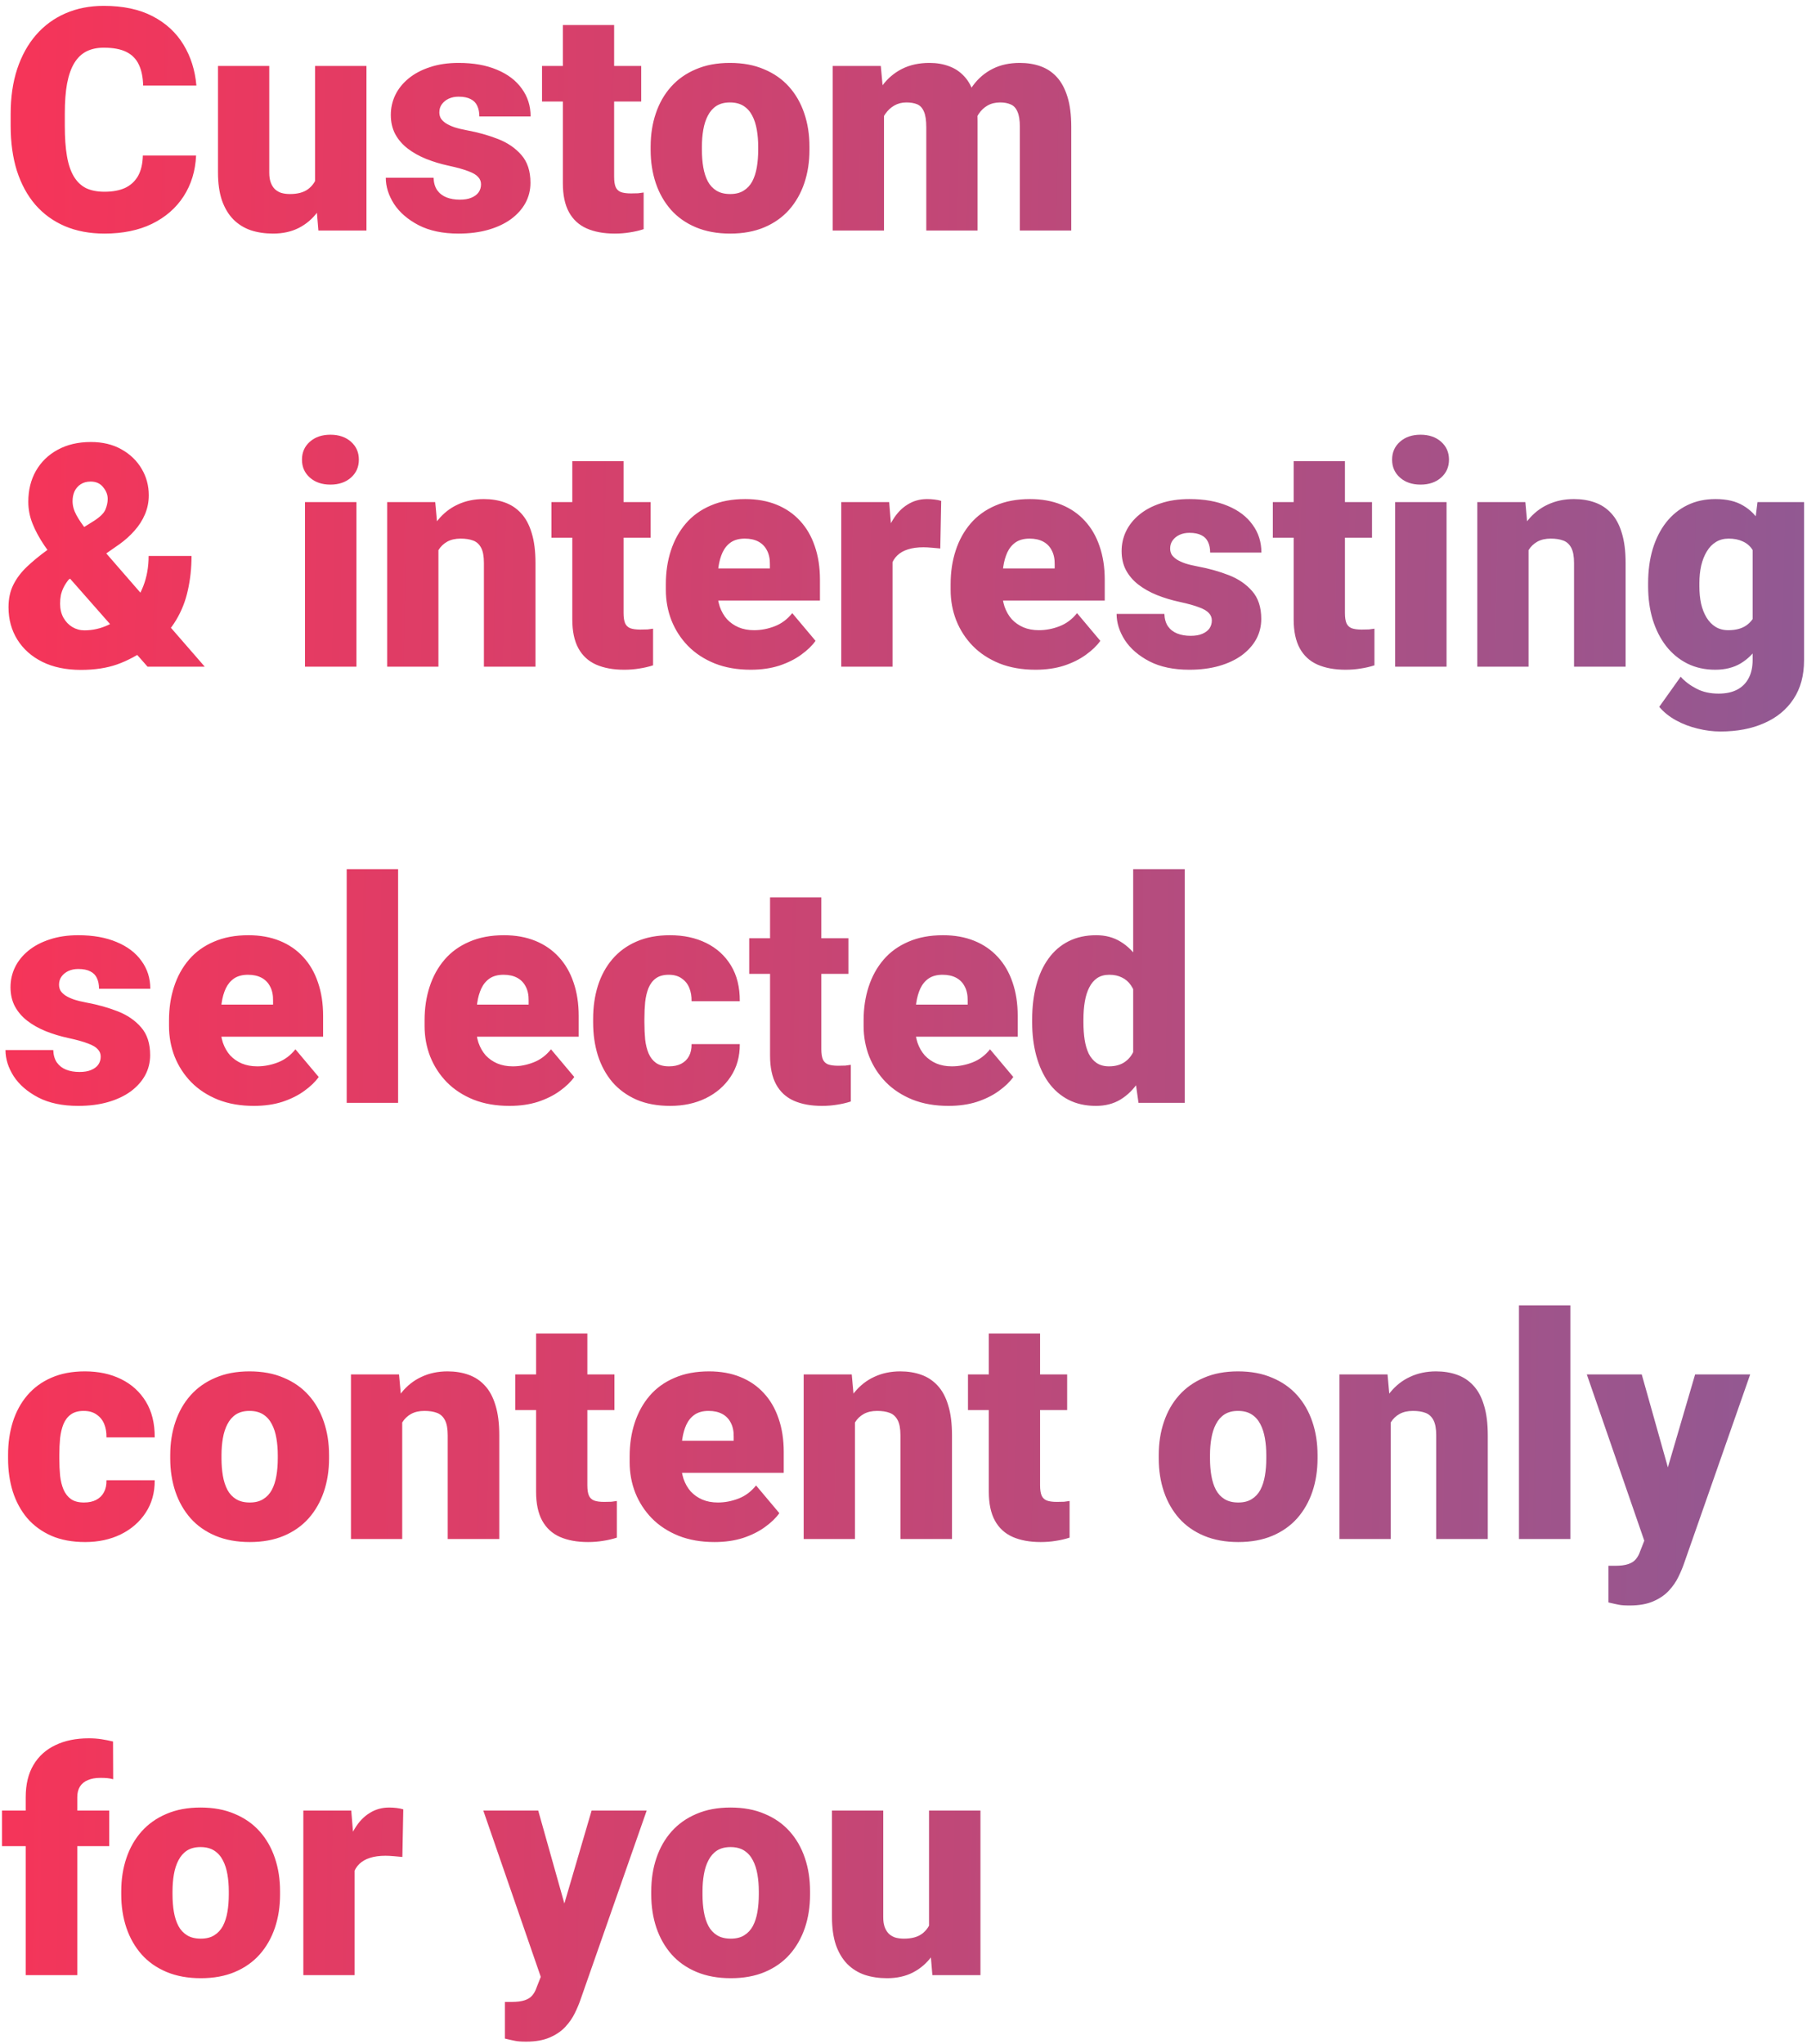 <svg width="290" height="328" viewBox="0 0 290 328" fill="none" xmlns="http://www.w3.org/2000/svg">
<path d="M22.925 24.964H31.47C31.356 27.438 30.689 29.619 29.468 31.507C28.247 33.395 26.554 34.868 24.39 35.926C22.241 36.967 19.702 37.488 16.773 37.488C14.396 37.488 12.272 37.09 10.4 36.292C8.545 35.495 6.966 34.347 5.664 32.85C4.378 31.352 3.394 29.537 2.71 27.405C2.043 25.273 1.709 22.872 1.709 20.203V18.274C1.709 15.605 2.059 13.204 2.759 11.072C3.475 8.924 4.484 7.101 5.786 5.604C7.104 4.09 8.683 2.934 10.523 2.137C12.362 1.339 14.404 0.94 16.65 0.94C19.743 0.94 22.355 1.494 24.487 2.601C26.619 3.707 28.271 5.229 29.443 7.166C30.615 9.087 31.307 11.276 31.519 13.733H22.974C22.941 12.399 22.713 11.284 22.29 10.389C21.867 9.477 21.2 8.794 20.288 8.338C19.377 7.882 18.164 7.654 16.65 7.654C15.592 7.654 14.673 7.85 13.892 8.24C13.11 8.631 12.459 9.249 11.938 10.096C11.418 10.942 11.027 12.041 10.767 13.392C10.523 14.726 10.4 16.338 10.4 18.226V20.203C10.4 22.091 10.514 23.703 10.742 25.037C10.97 26.372 11.336 27.462 11.841 28.309C12.345 29.155 12.996 29.782 13.794 30.189C14.608 30.579 15.601 30.774 16.773 30.774C18.075 30.774 19.173 30.571 20.068 30.164C20.963 29.741 21.655 29.106 22.144 28.26C22.632 27.397 22.892 26.299 22.925 24.964ZM50.562 30.579V10.584H58.813V37H51.099L50.562 30.579ZM51.343 25.208L53.491 25.159C53.491 26.933 53.28 28.577 52.856 30.091C52.433 31.588 51.807 32.89 50.977 33.997C50.163 35.104 49.154 35.967 47.949 36.585C46.761 37.187 45.386 37.488 43.823 37.488C42.521 37.488 41.325 37.309 40.234 36.951C39.16 36.577 38.232 35.999 37.451 35.218C36.67 34.42 36.06 33.403 35.62 32.166C35.197 30.913 34.985 29.415 34.985 27.674V10.584H43.213V27.723C43.213 28.309 43.286 28.813 43.433 29.236C43.579 29.66 43.791 30.018 44.067 30.311C44.344 30.587 44.686 30.799 45.093 30.945C45.516 31.076 45.996 31.141 46.533 31.141C47.77 31.141 48.739 30.88 49.438 30.359C50.138 29.838 50.627 29.131 50.903 28.235C51.196 27.34 51.343 26.331 51.343 25.208ZM77.197 29.578C77.197 29.122 77.043 28.732 76.733 28.406C76.44 28.064 75.92 27.755 75.171 27.479C74.422 27.186 73.372 26.893 72.022 26.6C70.736 26.323 69.523 25.957 68.384 25.501C67.261 25.045 66.276 24.492 65.43 23.841C64.583 23.19 63.916 22.417 63.428 21.521C62.956 20.626 62.72 19.601 62.72 18.445C62.72 17.322 62.956 16.264 63.428 15.271C63.916 14.262 64.624 13.375 65.552 12.61C66.496 11.829 67.643 11.219 68.994 10.779C70.345 10.324 71.883 10.096 73.608 10.096C75.985 10.096 78.035 10.462 79.761 11.194C81.486 11.911 82.812 12.92 83.74 14.222C84.684 15.508 85.156 16.997 85.156 18.689H76.929C76.929 18.022 76.815 17.453 76.587 16.98C76.375 16.509 76.025 16.15 75.537 15.906C75.049 15.646 74.398 15.516 73.584 15.516C73.014 15.516 72.493 15.621 72.022 15.833C71.566 16.045 71.2 16.338 70.923 16.712C70.646 17.086 70.508 17.526 70.508 18.03C70.508 18.388 70.589 18.714 70.752 19.007C70.931 19.284 71.2 19.544 71.558 19.788C71.916 20.016 72.371 20.227 72.925 20.423C73.478 20.602 74.145 20.765 74.927 20.911C76.701 21.237 78.361 21.701 79.907 22.303C81.454 22.905 82.707 23.759 83.667 24.866C84.644 25.973 85.132 27.462 85.132 29.334C85.132 30.506 84.863 31.588 84.326 32.581C83.789 33.558 83.016 34.42 82.007 35.169C80.998 35.901 79.785 36.471 78.369 36.878C76.953 37.285 75.358 37.488 73.584 37.488C71.061 37.488 68.929 37.041 67.188 36.145C65.446 35.234 64.128 34.095 63.232 32.727C62.353 31.344 61.914 29.944 61.914 28.528H69.58C69.613 29.342 69.808 30.009 70.166 30.53C70.54 31.051 71.037 31.434 71.655 31.678C72.274 31.922 72.99 32.044 73.804 32.044C74.552 32.044 75.171 31.938 75.659 31.727C76.164 31.515 76.546 31.23 76.807 30.872C77.067 30.498 77.197 30.066 77.197 29.578ZM102.905 10.584V16.297H86.987V10.584H102.905ZM90.332 4.017H98.56V28.382C98.56 29.082 98.641 29.627 98.804 30.018C98.966 30.392 99.243 30.66 99.634 30.823C100.041 30.97 100.578 31.043 101.245 31.043C101.717 31.043 102.108 31.035 102.417 31.019C102.726 30.986 103.019 30.945 103.296 30.896V36.78C102.596 37.008 101.864 37.179 101.099 37.293C100.334 37.423 99.52 37.488 98.657 37.488C96.899 37.488 95.394 37.212 94.141 36.658C92.904 36.105 91.96 35.234 91.309 34.046C90.658 32.858 90.332 31.311 90.332 29.407V4.017ZM104.419 24.061V23.548C104.419 21.611 104.696 19.829 105.249 18.201C105.802 16.557 106.616 15.133 107.69 13.929C108.765 12.724 110.091 11.788 111.67 11.121C113.249 10.438 115.072 10.096 117.139 10.096C119.222 10.096 121.053 10.438 122.632 11.121C124.227 11.788 125.562 12.724 126.636 13.929C127.71 15.133 128.524 16.557 129.077 18.201C129.631 19.829 129.907 21.611 129.907 23.548V24.061C129.907 25.981 129.631 27.763 129.077 29.407C128.524 31.035 127.71 32.459 126.636 33.68C125.562 34.884 124.235 35.82 122.656 36.487C121.077 37.155 119.255 37.488 117.188 37.488C115.12 37.488 113.289 37.155 111.694 36.487C110.099 35.82 108.765 34.884 107.69 33.68C106.616 32.459 105.802 31.035 105.249 29.407C104.696 27.763 104.419 25.981 104.419 24.061ZM112.646 23.548V24.061C112.646 25.053 112.72 25.981 112.866 26.844C113.013 27.706 113.257 28.463 113.599 29.114C113.94 29.749 114.404 30.245 114.99 30.604C115.576 30.962 116.309 31.141 117.188 31.141C118.05 31.141 118.766 30.962 119.336 30.604C119.922 30.245 120.386 29.749 120.728 29.114C121.069 28.463 121.313 27.706 121.46 26.844C121.606 25.981 121.68 25.053 121.68 24.061V23.548C121.68 22.588 121.606 21.684 121.46 20.838C121.313 19.975 121.069 19.218 120.728 18.567C120.386 17.9 119.922 17.379 119.336 17.005C118.75 16.631 118.018 16.443 117.139 16.443C116.276 16.443 115.552 16.631 114.966 17.005C114.396 17.379 113.94 17.9 113.599 18.567C113.257 19.218 113.013 19.975 112.866 20.838C112.72 21.684 112.646 22.588 112.646 23.548ZM141.87 16.175V37H133.643V10.584H141.357L141.87 16.175ZM140.869 22.889L138.989 22.938C138.989 21.082 139.209 19.373 139.648 17.811C140.088 16.248 140.739 14.889 141.602 13.733C142.464 12.578 143.522 11.683 144.775 11.048C146.045 10.413 147.51 10.096 149.17 10.096C150.326 10.096 151.375 10.275 152.319 10.633C153.263 10.975 154.077 11.52 154.761 12.269C155.444 13.001 155.965 13.961 156.323 15.149C156.698 16.321 156.885 17.729 156.885 19.373V37H148.657V20.423C148.657 19.3 148.527 18.453 148.267 17.884C148.022 17.314 147.664 16.932 147.192 16.736C146.72 16.541 146.143 16.443 145.459 16.443C144.743 16.443 144.1 16.606 143.53 16.932C142.961 17.257 142.472 17.713 142.065 18.299C141.675 18.869 141.374 19.544 141.162 20.325C140.967 21.106 140.869 21.961 140.869 22.889ZM155.957 22.889L153.662 22.938C153.662 21.082 153.866 19.373 154.272 17.811C154.696 16.248 155.322 14.889 156.152 13.733C156.999 12.578 158.049 11.683 159.302 11.048C160.555 10.413 162.012 10.096 163.672 10.096C164.876 10.096 165.983 10.275 166.992 10.633C168.001 10.991 168.872 11.569 169.604 12.366C170.337 13.164 170.907 14.222 171.313 15.54C171.72 16.842 171.924 18.453 171.924 20.374V37H163.672V20.374C163.672 19.284 163.542 18.462 163.281 17.908C163.037 17.338 162.679 16.956 162.207 16.761C161.735 16.549 161.174 16.443 160.522 16.443C159.741 16.443 159.066 16.606 158.496 16.932C157.926 17.257 157.446 17.713 157.056 18.299C156.681 18.869 156.405 19.544 156.226 20.325C156.047 21.106 155.957 21.961 155.957 22.889ZM7.52 88.323L15.063 83.611C16.073 82.96 16.691 82.35 16.919 81.78C17.163 81.194 17.285 80.625 17.285 80.071C17.285 79.404 17.041 78.777 16.553 78.191C16.081 77.589 15.413 77.288 14.551 77.288C13.916 77.288 13.379 77.435 12.94 77.728C12.516 78.004 12.191 78.379 11.963 78.851C11.751 79.323 11.646 79.852 11.646 80.438C11.646 81.17 11.849 81.91 12.256 82.659C12.663 83.408 13.2 84.197 13.867 85.027C14.551 85.857 15.308 86.769 16.138 87.762L32.861 107H23.682L10.059 91.522C8.936 90.089 7.959 88.771 7.129 87.566C6.315 86.362 5.68 85.19 5.225 84.051C4.769 82.912 4.541 81.74 4.541 80.535C4.541 78.663 4.948 77.011 5.762 75.579C6.592 74.13 7.756 72.999 9.253 72.186C10.767 71.356 12.541 70.94 14.575 70.94C16.463 70.94 18.099 71.331 19.482 72.112C20.882 72.894 21.965 73.935 22.73 75.237C23.494 76.523 23.877 77.939 23.877 79.485C23.877 80.56 23.674 81.577 23.267 82.537C22.86 83.497 22.298 84.376 21.582 85.174C20.882 85.971 20.076 86.696 19.165 87.347L11.011 93.035C10.685 93.442 10.417 93.857 10.205 94.28C10.01 94.687 9.863 95.102 9.766 95.525C9.684 95.949 9.644 96.404 9.644 96.893C9.644 97.739 9.823 98.488 10.181 99.139C10.539 99.773 11.011 100.27 11.597 100.628C12.199 100.986 12.85 101.165 13.55 101.165C14.868 101.165 16.138 100.88 17.358 100.311C18.595 99.725 19.702 98.903 20.679 97.845C21.655 96.787 22.428 95.525 22.998 94.061C23.568 92.596 23.852 90.984 23.852 89.227H30.737C30.737 91.147 30.542 92.978 30.151 94.72C29.777 96.445 29.15 98.04 28.271 99.505C27.409 100.97 26.245 102.256 24.78 103.362C24.699 103.411 24.544 103.509 24.316 103.655C24.105 103.785 23.95 103.875 23.852 103.924C22.144 105.145 20.459 106.048 18.799 106.634C17.139 107.22 15.202 107.513 12.988 107.513C10.596 107.513 8.529 107.081 6.787 106.219C5.062 105.356 3.727 104.168 2.783 102.654C1.839 101.141 1.367 99.407 1.367 97.454C1.367 96.071 1.628 94.866 2.148 93.841C2.669 92.799 3.394 91.839 4.321 90.96C5.249 90.081 6.315 89.202 7.52 88.323ZM57.202 80.584V107H48.95V80.584H57.202ZM48.462 73.772C48.462 72.601 48.885 71.64 49.731 70.892C50.578 70.143 51.676 69.769 53.027 69.769C54.378 69.769 55.477 70.143 56.323 70.892C57.17 71.64 57.593 72.601 57.593 73.772C57.593 74.944 57.17 75.905 56.323 76.653C55.477 77.402 54.378 77.776 53.027 77.776C51.676 77.776 50.578 77.402 49.731 76.653C48.885 75.905 48.462 74.944 48.462 73.772ZM70.361 86.224V107H62.134V80.584H69.849L70.361 86.224ZM69.385 92.889L67.456 92.938C67.456 90.919 67.7 89.121 68.189 87.542C68.677 85.947 69.368 84.596 70.264 83.489C71.159 82.382 72.225 81.544 73.462 80.975C74.715 80.389 76.107 80.096 77.637 80.096C78.857 80.096 79.972 80.275 80.981 80.633C82.007 80.991 82.886 81.569 83.618 82.366C84.367 83.164 84.936 84.222 85.327 85.54C85.734 86.842 85.938 88.454 85.938 90.374V107H77.661V90.35C77.661 89.292 77.515 88.486 77.222 87.933C76.929 87.363 76.505 86.972 75.952 86.761C75.399 86.549 74.723 86.443 73.926 86.443C73.079 86.443 72.363 86.606 71.777 86.932C71.191 87.257 70.719 87.713 70.361 88.299C70.019 88.868 69.767 89.544 69.605 90.325C69.458 91.106 69.385 91.961 69.385 92.889ZM104.419 80.584V86.297H88.501V80.584H104.419ZM91.846 74.017H100.073V98.382C100.073 99.082 100.155 99.627 100.317 100.018C100.48 100.392 100.757 100.66 101.147 100.823C101.554 100.97 102.091 101.043 102.759 101.043C103.231 101.043 103.621 101.035 103.931 101.019C104.24 100.986 104.533 100.945 104.81 100.896V106.78C104.11 107.008 103.377 107.179 102.612 107.293C101.847 107.423 101.034 107.488 100.171 107.488C98.413 107.488 96.908 107.212 95.654 106.658C94.417 106.105 93.473 105.234 92.822 104.046C92.171 102.858 91.846 101.312 91.846 99.407V74.017ZM120.483 107.488C118.335 107.488 116.414 107.155 114.722 106.487C113.029 105.804 111.597 104.868 110.425 103.68C109.269 102.492 108.382 101.124 107.764 99.578C107.161 98.032 106.86 96.396 106.86 94.671V93.743C106.86 91.806 107.129 90.016 107.666 88.372C108.203 86.712 109.001 85.263 110.059 84.026C111.117 82.789 112.443 81.829 114.038 81.145C115.633 80.446 117.489 80.096 119.604 80.096C121.476 80.096 123.153 80.397 124.634 80.999C126.115 81.601 127.368 82.464 128.394 83.587C129.435 84.71 130.225 86.069 130.762 87.664C131.315 89.259 131.592 91.049 131.592 93.035V96.38H110.01V91.228H123.56V90.594C123.576 89.715 123.421 88.966 123.096 88.348C122.786 87.729 122.331 87.257 121.729 86.932C121.126 86.606 120.394 86.443 119.531 86.443C118.636 86.443 117.896 86.639 117.31 87.029C116.74 87.42 116.292 87.957 115.967 88.641C115.658 89.308 115.438 90.081 115.308 90.96C115.177 91.839 115.112 92.767 115.112 93.743V94.671C115.112 95.647 115.243 96.534 115.503 97.332C115.78 98.13 116.17 98.813 116.675 99.383C117.196 99.936 117.814 100.368 118.53 100.677C119.263 100.986 120.093 101.141 121.021 101.141C122.144 101.141 123.25 100.929 124.341 100.506C125.431 100.083 126.367 99.383 127.148 98.406L130.884 102.85C130.347 103.615 129.582 104.355 128.589 105.071C127.612 105.787 126.44 106.373 125.073 106.829C123.706 107.269 122.176 107.488 120.483 107.488ZM143.237 87.127V107H135.01V80.584H142.7L143.237 87.127ZM151.05 80.389L150.903 88.03C150.578 87.998 150.138 87.957 149.585 87.908C149.032 87.859 148.568 87.835 148.193 87.835C147.233 87.835 146.403 87.949 145.703 88.177C145.02 88.388 144.45 88.714 143.994 89.153C143.555 89.576 143.229 90.114 143.018 90.765C142.822 91.416 142.733 92.172 142.749 93.035L141.26 92.059C141.26 90.284 141.431 88.673 141.772 87.225C142.131 85.76 142.635 84.498 143.286 83.44C143.937 82.366 144.727 81.544 145.654 80.975C146.582 80.389 147.624 80.096 148.779 80.096C149.186 80.096 149.585 80.12 149.976 80.169C150.382 80.218 150.741 80.291 151.05 80.389ZM166.187 107.488C164.038 107.488 162.118 107.155 160.425 106.487C158.732 105.804 157.3 104.868 156.128 103.68C154.972 102.492 154.085 101.124 153.467 99.578C152.865 98.032 152.563 96.396 152.563 94.671V93.743C152.563 91.806 152.832 90.016 153.369 88.372C153.906 86.712 154.704 85.263 155.762 84.026C156.82 82.789 158.146 81.829 159.741 81.145C161.336 80.446 163.192 80.096 165.308 80.096C167.179 80.096 168.856 80.397 170.337 80.999C171.818 81.601 173.071 82.464 174.097 83.587C175.138 84.71 175.928 86.069 176.465 87.664C177.018 89.259 177.295 91.049 177.295 93.035V96.38H155.713V91.228H169.263V90.594C169.279 89.715 169.124 88.966 168.799 88.348C168.49 87.729 168.034 87.257 167.432 86.932C166.829 86.606 166.097 86.443 165.234 86.443C164.339 86.443 163.599 86.639 163.013 87.029C162.443 87.42 161.995 87.957 161.67 88.641C161.361 89.308 161.141 90.081 161.011 90.96C160.881 91.839 160.815 92.767 160.815 93.743V94.671C160.815 95.647 160.946 96.534 161.206 97.332C161.483 98.13 161.873 98.813 162.378 99.383C162.899 99.936 163.517 100.368 164.233 100.677C164.966 100.986 165.796 101.141 166.724 101.141C167.847 101.141 168.953 100.929 170.044 100.506C171.134 100.083 172.07 99.383 172.852 98.406L176.587 102.85C176.05 103.615 175.285 104.355 174.292 105.071C173.315 105.787 172.144 106.373 170.776 106.829C169.409 107.269 167.879 107.488 166.187 107.488ZM194.482 99.578C194.482 99.122 194.328 98.732 194.019 98.406C193.726 98.064 193.205 97.755 192.456 97.478C191.707 97.186 190.658 96.893 189.307 96.6C188.021 96.323 186.808 95.957 185.669 95.501C184.546 95.045 183.561 94.492 182.715 93.841C181.868 93.19 181.201 92.417 180.713 91.522C180.241 90.626 180.005 89.601 180.005 88.445C180.005 87.322 180.241 86.264 180.713 85.272C181.201 84.262 181.909 83.375 182.837 82.61C183.781 81.829 184.928 81.219 186.279 80.779C187.63 80.324 189.168 80.096 190.894 80.096C193.27 80.096 195.321 80.462 197.046 81.194C198.771 81.91 200.098 82.92 201.025 84.222C201.969 85.507 202.441 86.997 202.441 88.689H194.214C194.214 88.022 194.1 87.453 193.872 86.981C193.66 86.508 193.311 86.15 192.822 85.906C192.334 85.646 191.683 85.516 190.869 85.516C190.299 85.516 189.779 85.621 189.307 85.833C188.851 86.045 188.485 86.338 188.208 86.712C187.931 87.086 187.793 87.526 187.793 88.03C187.793 88.388 187.874 88.714 188.037 89.007C188.216 89.284 188.485 89.544 188.843 89.788C189.201 90.016 189.657 90.228 190.21 90.423C190.763 90.602 191.431 90.765 192.212 90.911C193.986 91.237 195.646 91.701 197.192 92.303C198.739 92.905 199.992 93.759 200.952 94.866C201.929 95.973 202.417 97.462 202.417 99.334C202.417 100.506 202.148 101.588 201.611 102.581C201.074 103.558 200.301 104.42 199.292 105.169C198.283 105.901 197.07 106.471 195.654 106.878C194.238 107.285 192.643 107.488 190.869 107.488C188.346 107.488 186.214 107.041 184.473 106.146C182.731 105.234 181.413 104.095 180.518 102.728C179.639 101.344 179.199 99.944 179.199 98.528H186.865C186.898 99.342 187.093 100.009 187.451 100.53C187.826 101.051 188.322 101.434 188.94 101.678C189.559 101.922 190.275 102.044 191.089 102.044C191.838 102.044 192.456 101.938 192.944 101.727C193.449 101.515 193.831 101.23 194.092 100.872C194.352 100.498 194.482 100.066 194.482 99.578ZM220.19 80.584V86.297H204.272V80.584H220.19ZM207.617 74.017H215.845V98.382C215.845 99.082 215.926 99.627 216.089 100.018C216.252 100.392 216.528 100.66 216.919 100.823C217.326 100.97 217.863 101.043 218.53 101.043C219.002 101.043 219.393 101.035 219.702 101.019C220.011 100.986 220.304 100.945 220.581 100.896V106.78C219.881 107.008 219.149 107.179 218.384 107.293C217.619 107.423 216.805 107.488 215.942 107.488C214.185 107.488 212.679 107.212 211.426 106.658C210.189 106.105 209.245 105.234 208.594 104.046C207.943 102.858 207.617 101.312 207.617 99.407V74.017ZM232.153 80.584V107H223.901V80.584H232.153ZM223.413 73.772C223.413 72.601 223.836 71.64 224.683 70.892C225.529 70.143 226.628 69.769 227.979 69.769C229.329 69.769 230.428 70.143 231.274 70.892C232.121 71.64 232.544 72.601 232.544 73.772C232.544 74.944 232.121 75.905 231.274 76.653C230.428 77.402 229.329 77.776 227.979 77.776C226.628 77.776 225.529 77.402 224.683 76.653C223.836 75.905 223.413 74.944 223.413 73.772ZM245.312 86.224V107H237.085V80.584H244.8L245.312 86.224ZM244.336 92.889L242.407 92.938C242.407 90.919 242.651 89.121 243.14 87.542C243.628 85.947 244.32 84.596 245.215 83.489C246.11 82.382 247.176 81.544 248.413 80.975C249.666 80.389 251.058 80.096 252.588 80.096C253.809 80.096 254.924 80.275 255.933 80.633C256.958 80.991 257.837 81.569 258.569 82.366C259.318 83.164 259.888 84.222 260.278 85.54C260.685 86.842 260.889 88.454 260.889 90.374V107H252.612V90.35C252.612 89.292 252.466 88.486 252.173 87.933C251.88 87.363 251.457 86.972 250.903 86.761C250.35 86.549 249.674 86.443 248.877 86.443C248.031 86.443 247.314 86.606 246.729 86.932C246.143 87.257 245.671 87.713 245.312 88.299C244.971 88.868 244.718 89.544 244.556 90.325C244.409 91.106 244.336 91.961 244.336 92.889ZM282.056 80.584H289.526V105.975C289.526 108.416 288.965 110.483 287.842 112.176C286.719 113.885 285.148 115.179 283.13 116.058C281.128 116.953 278.784 117.4 276.099 117.4C274.91 117.4 273.698 117.246 272.461 116.937C271.224 116.644 270.068 116.204 268.994 115.618C267.92 115.032 267.017 114.308 266.284 113.445L269.727 108.611C270.394 109.36 271.232 109.995 272.241 110.516C273.25 111.053 274.438 111.321 275.806 111.321C276.994 111.321 277.987 111.11 278.784 110.687C279.598 110.263 280.216 109.645 280.64 108.831C281.063 108.034 281.274 107.065 281.274 105.926V86.834L282.056 80.584ZM264.502 94.109V93.597C264.502 91.595 264.746 89.772 265.234 88.128C265.739 86.468 266.455 85.044 267.383 83.856C268.327 82.651 269.466 81.723 270.801 81.072C272.135 80.421 273.641 80.096 275.317 80.096C277.124 80.096 278.605 80.446 279.761 81.145C280.933 81.829 281.868 82.789 282.568 84.026C283.285 85.263 283.838 86.712 284.229 88.372C284.635 90.016 284.977 91.79 285.254 93.694V94.305C284.977 96.095 284.595 97.788 284.106 99.383C283.634 100.962 283.016 102.361 282.251 103.582C281.486 104.803 280.526 105.763 279.37 106.463C278.231 107.146 276.864 107.488 275.269 107.488C273.608 107.488 272.111 107.155 270.776 106.487C269.458 105.82 268.327 104.884 267.383 103.68C266.455 102.475 265.739 101.059 265.234 99.432C264.746 97.804 264.502 96.03 264.502 94.109ZM272.729 93.597V94.109C272.729 95.102 272.819 96.022 272.998 96.868C273.193 97.715 273.486 98.463 273.877 99.114C274.268 99.749 274.748 100.245 275.317 100.604C275.903 100.962 276.587 101.141 277.368 101.141C278.556 101.141 279.517 100.888 280.249 100.384C280.981 99.879 281.51 99.163 281.836 98.235C282.161 97.308 282.3 96.217 282.251 94.964V93.035C282.284 91.961 282.21 91.017 282.031 90.203C281.852 89.373 281.567 88.681 281.177 88.128C280.802 87.575 280.298 87.159 279.663 86.883C279.045 86.59 278.296 86.443 277.417 86.443C276.652 86.443 275.977 86.622 275.391 86.981C274.805 87.338 274.316 87.843 273.926 88.494C273.535 89.129 273.234 89.886 273.022 90.765C272.827 91.627 272.729 92.571 272.729 93.597ZM16.162 169.578C16.162 169.122 16.008 168.732 15.698 168.406C15.405 168.064 14.884 167.755 14.136 167.479C13.387 167.186 12.337 166.893 10.986 166.6C9.701 166.323 8.488 165.957 7.349 165.501C6.226 165.045 5.241 164.492 4.395 163.841C3.548 163.19 2.881 162.417 2.393 161.521C1.921 160.626 1.685 159.601 1.685 158.445C1.685 157.322 1.921 156.264 2.393 155.271C2.881 154.262 3.589 153.375 4.517 152.61C5.461 151.829 6.608 151.219 7.959 150.779C9.31 150.324 10.848 150.096 12.573 150.096C14.95 150.096 17 150.462 18.726 151.194C20.451 151.91 21.777 152.92 22.705 154.222C23.649 155.507 24.121 156.997 24.121 158.689H15.894C15.894 158.022 15.78 157.452 15.552 156.98C15.34 156.508 14.99 156.15 14.502 155.906C14.014 155.646 13.363 155.516 12.549 155.516C11.979 155.516 11.458 155.621 10.986 155.833C10.531 156.045 10.164 156.338 9.888 156.712C9.611 157.086 9.473 157.526 9.473 158.03C9.473 158.388 9.554 158.714 9.717 159.007C9.896 159.284 10.164 159.544 10.523 159.788C10.88 160.016 11.336 160.228 11.89 160.423C12.443 160.602 13.11 160.765 13.892 160.911C15.666 161.237 17.326 161.701 18.872 162.303C20.418 162.905 21.672 163.759 22.632 164.866C23.608 165.973 24.097 167.462 24.097 169.334C24.097 170.506 23.828 171.588 23.291 172.581C22.754 173.558 21.981 174.42 20.972 175.169C19.963 175.901 18.75 176.471 17.334 176.878C15.918 177.285 14.323 177.488 12.549 177.488C10.026 177.488 7.894 177.041 6.152 176.146C4.411 175.234 3.092 174.095 2.197 172.728C1.318 171.344 0.879 169.944 0.879 168.528H8.545C8.577 169.342 8.773 170.009 9.131 170.53C9.505 171.051 10.002 171.434 10.62 171.678C11.239 171.922 11.955 172.044 12.769 172.044C13.517 172.044 14.136 171.938 14.624 171.727C15.129 171.515 15.511 171.23 15.771 170.872C16.032 170.498 16.162 170.066 16.162 169.578ZM40.747 177.488C38.599 177.488 36.678 177.155 34.985 176.487C33.293 175.804 31.86 174.868 30.689 173.68C29.533 172.492 28.646 171.124 28.027 169.578C27.425 168.032 27.124 166.396 27.124 164.671V163.743C27.124 161.806 27.393 160.016 27.93 158.372C28.467 156.712 29.264 155.263 30.322 154.026C31.38 152.789 32.707 151.829 34.302 151.146C35.897 150.446 37.752 150.096 39.868 150.096C41.74 150.096 43.416 150.397 44.898 150.999C46.379 151.601 47.632 152.464 48.657 153.587C49.699 154.71 50.488 156.069 51.025 157.664C51.579 159.259 51.855 161.049 51.855 163.035V166.38H30.273V161.229H43.823V160.594C43.84 159.715 43.685 158.966 43.359 158.348C43.05 157.729 42.594 157.257 41.992 156.932C41.39 156.606 40.658 156.443 39.795 156.443C38.9 156.443 38.159 156.639 37.573 157.029C37.004 157.42 36.556 157.957 36.23 158.641C35.921 159.308 35.702 160.081 35.571 160.96C35.441 161.839 35.376 162.767 35.376 163.743V164.671C35.376 165.647 35.506 166.535 35.767 167.332C36.043 168.13 36.434 168.813 36.938 169.383C37.459 169.936 38.078 170.368 38.794 170.677C39.526 170.986 40.356 171.141 41.284 171.141C42.407 171.141 43.514 170.929 44.605 170.506C45.695 170.083 46.631 169.383 47.412 168.406L51.148 172.85C50.61 173.615 49.845 174.355 48.852 175.071C47.876 175.787 46.704 176.373 45.337 176.829C43.97 177.269 42.44 177.488 40.747 177.488ZM63.892 139.5V177H55.64V139.5H63.892ZM81.763 177.488C79.614 177.488 77.694 177.155 76.001 176.487C74.308 175.804 72.876 174.868 71.704 173.68C70.549 172.492 69.662 171.124 69.043 169.578C68.441 168.032 68.14 166.396 68.14 164.671V163.743C68.14 161.806 68.408 160.016 68.945 158.372C69.482 156.712 70.28 155.263 71.338 154.026C72.396 152.789 73.722 151.829 75.317 151.146C76.912 150.446 78.768 150.096 80.884 150.096C82.755 150.096 84.432 150.397 85.913 150.999C87.394 151.601 88.647 152.464 89.673 153.587C90.715 154.71 91.504 156.069 92.041 157.664C92.594 159.259 92.871 161.049 92.871 163.035V166.38H71.289V161.229H84.839V160.594C84.855 159.715 84.701 158.966 84.375 158.348C84.066 157.729 83.61 157.257 83.008 156.932C82.406 156.606 81.673 156.443 80.811 156.443C79.915 156.443 79.175 156.639 78.589 157.029C78.019 157.42 77.572 157.957 77.246 158.641C76.937 159.308 76.717 160.081 76.587 160.96C76.457 161.839 76.392 162.767 76.392 163.743V164.671C76.392 165.647 76.522 166.535 76.782 167.332C77.059 168.13 77.45 168.813 77.954 169.383C78.475 169.936 79.093 170.368 79.81 170.677C80.542 170.986 81.372 171.141 82.3 171.141C83.423 171.141 84.53 170.929 85.62 170.506C86.711 170.083 87.647 169.383 88.428 168.406L92.163 172.85C91.626 173.615 90.861 174.355 89.868 175.071C88.892 175.787 87.72 176.373 86.353 176.829C84.985 177.269 83.455 177.488 81.763 177.488ZM107.373 171.141C108.138 171.141 108.789 171.002 109.326 170.726C109.88 170.433 110.295 170.026 110.571 169.505C110.864 168.968 111.003 168.325 110.986 167.576H118.726C118.742 169.562 118.254 171.303 117.261 172.801C116.284 174.282 114.95 175.438 113.257 176.268C111.58 177.081 109.684 177.488 107.568 177.488C105.501 177.488 103.695 177.155 102.148 176.487C100.602 175.804 99.308 174.86 98.267 173.655C97.241 172.435 96.468 171.01 95.947 169.383C95.443 167.755 95.19 165.989 95.19 164.085V163.523C95.19 161.619 95.443 159.853 95.947 158.226C96.468 156.582 97.241 155.158 98.267 153.953C99.308 152.732 100.594 151.788 102.124 151.121C103.67 150.438 105.469 150.096 107.52 150.096C109.717 150.096 111.654 150.511 113.33 151.341C115.023 152.171 116.349 153.375 117.31 154.954C118.27 156.533 118.742 158.445 118.726 160.691H110.986C111.003 159.894 110.881 159.178 110.62 158.543C110.36 157.908 109.953 157.404 109.399 157.029C108.862 156.639 108.171 156.443 107.324 156.443C106.478 156.443 105.794 156.631 105.273 157.005C104.753 157.379 104.354 157.9 104.077 158.567C103.817 159.218 103.638 159.967 103.54 160.813C103.459 161.66 103.418 162.563 103.418 163.523V164.085C103.418 165.062 103.459 165.981 103.54 166.844C103.638 167.69 103.825 168.439 104.102 169.09C104.378 169.725 104.777 170.229 105.298 170.604C105.819 170.962 106.51 171.141 107.373 171.141ZM136.157 150.584V156.297H120.239V150.584H136.157ZM123.584 144.017H131.812V168.382C131.812 169.082 131.893 169.627 132.056 170.018C132.218 170.392 132.495 170.66 132.886 170.823C133.293 170.97 133.83 171.043 134.497 171.043C134.969 171.043 135.36 171.035 135.669 171.019C135.978 170.986 136.271 170.945 136.548 170.896V176.78C135.848 177.008 135.116 177.179 134.351 177.293C133.586 177.423 132.772 177.488 131.909 177.488C130.151 177.488 128.646 177.212 127.393 176.658C126.156 176.105 125.212 175.234 124.561 174.046C123.91 172.858 123.584 171.312 123.584 169.407V144.017ZM152.222 177.488C150.073 177.488 148.153 177.155 146.46 176.487C144.767 175.804 143.335 174.868 142.163 173.68C141.007 172.492 140.12 171.124 139.502 169.578C138.9 168.032 138.599 166.396 138.599 164.671V163.743C138.599 161.806 138.867 160.016 139.404 158.372C139.941 156.712 140.739 155.263 141.797 154.026C142.855 152.789 144.181 151.829 145.776 151.146C147.371 150.446 149.227 150.096 151.343 150.096C153.215 150.096 154.891 150.397 156.372 150.999C157.853 151.601 159.106 152.464 160.132 153.587C161.174 154.71 161.963 156.069 162.5 157.664C163.053 159.259 163.33 161.049 163.33 163.035V166.38H141.748V161.229H155.298V160.594C155.314 159.715 155.16 158.966 154.834 158.348C154.525 157.729 154.069 157.257 153.467 156.932C152.865 156.606 152.132 156.443 151.27 156.443C150.374 156.443 149.634 156.639 149.048 157.029C148.478 157.42 148.031 157.957 147.705 158.641C147.396 159.308 147.176 160.081 147.046 160.96C146.916 161.839 146.851 162.767 146.851 163.743V164.671C146.851 165.647 146.981 166.535 147.241 167.332C147.518 168.13 147.909 168.813 148.413 169.383C148.934 169.936 149.552 170.368 150.269 170.677C151.001 170.986 151.831 171.141 152.759 171.141C153.882 171.141 154.989 170.929 156.079 170.506C157.17 170.083 158.105 169.383 158.887 168.406L162.622 172.85C162.085 173.615 161.32 174.355 160.327 175.071C159.351 175.787 158.179 176.373 156.812 176.829C155.444 177.269 153.914 177.488 152.222 177.488ZM181.86 170.945V139.5H190.137V177H182.715L181.86 170.945ZM165.649 164.109V163.597C165.649 161.595 165.869 159.772 166.309 158.128C166.748 156.468 167.399 155.044 168.262 153.855C169.124 152.651 170.199 151.723 171.484 151.072C172.77 150.421 174.251 150.096 175.928 150.096C177.425 150.096 178.735 150.446 179.858 151.146C180.981 151.829 181.942 152.789 182.739 154.026C183.537 155.263 184.188 156.712 184.692 158.372C185.197 160.016 185.579 161.79 185.84 163.694V164.305C185.579 166.095 185.197 167.788 184.692 169.383C184.188 170.962 183.537 172.361 182.739 173.582C181.942 174.803 180.973 175.763 179.834 176.463C178.711 177.146 177.393 177.488 175.879 177.488C174.202 177.488 172.721 177.155 171.436 176.487C170.166 175.82 169.1 174.884 168.237 173.68C167.391 172.475 166.748 171.059 166.309 169.432C165.869 167.804 165.649 166.03 165.649 164.109ZM173.877 163.597V164.109C173.877 165.102 173.942 166.022 174.072 166.868C174.202 167.715 174.422 168.463 174.731 169.114C175.057 169.749 175.48 170.245 176.001 170.604C176.538 170.962 177.197 171.141 177.979 171.141C179.036 171.141 179.907 170.888 180.591 170.384C181.291 169.879 181.803 169.163 182.129 168.235C182.471 167.308 182.617 166.217 182.568 164.964V163.035C182.601 161.961 182.528 161.017 182.349 160.203C182.17 159.373 181.885 158.681 181.494 158.128C181.12 157.575 180.64 157.16 180.054 156.883C179.484 156.59 178.809 156.443 178.027 156.443C177.262 156.443 176.611 156.622 176.074 156.98C175.553 157.339 175.13 157.843 174.805 158.494C174.479 159.129 174.243 159.886 174.097 160.765C173.95 161.627 173.877 162.571 173.877 163.597ZM13.477 241.141C14.242 241.141 14.893 241.002 15.43 240.726C15.983 240.433 16.398 240.026 16.675 239.505C16.968 238.968 17.106 238.325 17.09 237.576H24.829C24.845 239.562 24.357 241.303 23.364 242.801C22.388 244.282 21.053 245.438 19.36 246.268C17.684 247.081 15.788 247.488 13.672 247.488C11.605 247.488 9.798 247.155 8.252 246.487C6.706 245.804 5.412 244.86 4.37 243.655C3.345 242.435 2.572 241.01 2.051 239.383C1.546 237.755 1.294 235.989 1.294 234.085V233.523C1.294 231.619 1.546 229.853 2.051 228.226C2.572 226.582 3.345 225.158 4.37 223.953C5.412 222.732 6.698 221.788 8.228 221.121C9.774 220.438 11.572 220.096 13.623 220.096C15.82 220.096 17.757 220.511 19.434 221.341C21.126 222.171 22.453 223.375 23.413 224.954C24.373 226.533 24.845 228.445 24.829 230.691H17.09C17.106 229.894 16.984 229.178 16.724 228.543C16.463 227.908 16.056 227.404 15.503 227.029C14.966 226.639 14.274 226.443 13.428 226.443C12.581 226.443 11.898 226.631 11.377 227.005C10.856 227.379 10.457 227.9 10.181 228.567C9.92 229.218 9.741 229.967 9.644 230.813C9.562 231.66 9.521 232.563 9.521 233.523V234.085C9.521 235.062 9.562 235.981 9.644 236.844C9.741 237.69 9.928 238.439 10.205 239.09C10.482 239.725 10.88 240.229 11.401 240.604C11.922 240.962 12.614 241.141 13.477 241.141ZM27.319 234.061V233.548C27.319 231.611 27.596 229.829 28.149 228.201C28.703 226.557 29.517 225.133 30.591 223.929C31.665 222.724 32.992 221.788 34.57 221.121C36.149 220.438 37.972 220.096 40.039 220.096C42.122 220.096 43.953 220.438 45.532 221.121C47.127 221.788 48.462 222.724 49.536 223.929C50.61 225.133 51.424 226.557 51.977 228.201C52.531 229.829 52.808 231.611 52.808 233.548V234.061C52.808 235.981 52.531 237.763 51.977 239.407C51.424 241.035 50.61 242.459 49.536 243.68C48.462 244.884 47.135 245.82 45.557 246.487C43.978 247.155 42.155 247.488 40.088 247.488C38.021 247.488 36.19 247.155 34.595 246.487C33 245.82 31.665 244.884 30.591 243.68C29.517 242.459 28.703 241.035 28.149 239.407C27.596 237.763 27.319 235.981 27.319 234.061ZM35.547 233.548V234.061C35.547 235.053 35.62 235.981 35.767 236.844C35.913 237.706 36.157 238.463 36.499 239.114C36.841 239.749 37.305 240.245 37.891 240.604C38.477 240.962 39.209 241.141 40.088 241.141C40.95 241.141 41.667 240.962 42.236 240.604C42.822 240.245 43.286 239.749 43.628 239.114C43.97 238.463 44.214 237.706 44.36 236.844C44.507 235.981 44.58 235.053 44.58 234.061V233.548C44.58 232.588 44.507 231.684 44.36 230.838C44.214 229.975 43.97 229.218 43.628 228.567C43.286 227.9 42.822 227.379 42.236 227.005C41.65 226.631 40.918 226.443 40.039 226.443C39.176 226.443 38.452 226.631 37.866 227.005C37.297 227.379 36.841 227.9 36.499 228.567C36.157 229.218 35.913 229.975 35.767 230.838C35.62 231.684 35.547 232.588 35.547 233.548ZM64.551 226.224V247H56.323V220.584H64.038L64.551 226.224ZM63.574 232.889L61.645 232.938C61.645 230.919 61.89 229.121 62.378 227.542C62.866 225.947 63.558 224.596 64.453 223.489C65.348 222.382 66.414 221.544 67.651 220.975C68.905 220.389 70.296 220.096 71.826 220.096C73.047 220.096 74.162 220.275 75.171 220.633C76.196 220.991 77.075 221.569 77.808 222.366C78.556 223.164 79.126 224.222 79.517 225.54C79.924 226.842 80.127 228.453 80.127 230.374V247H71.851V230.35C71.851 229.292 71.704 228.486 71.411 227.933C71.118 227.363 70.695 226.972 70.142 226.761C69.588 226.549 68.913 226.443 68.115 226.443C67.269 226.443 66.553 226.606 65.967 226.932C65.381 227.257 64.909 227.713 64.551 228.299C64.209 228.868 63.957 229.544 63.794 230.325C63.648 231.106 63.574 231.961 63.574 232.889ZM98.608 220.584V226.297H82.69V220.584H98.608ZM86.035 214.017H94.263V238.382C94.263 239.082 94.344 239.627 94.507 240.018C94.67 240.392 94.946 240.66 95.337 240.823C95.744 240.97 96.281 241.043 96.948 241.043C97.42 241.043 97.811 241.035 98.12 241.019C98.429 240.986 98.722 240.945 98.999 240.896V246.78C98.299 247.008 97.567 247.179 96.802 247.293C96.037 247.423 95.223 247.488 94.36 247.488C92.603 247.488 91.097 247.212 89.844 246.658C88.607 246.105 87.663 245.234 87.012 244.046C86.361 242.858 86.035 241.312 86.035 239.407V214.017ZM114.673 247.488C112.524 247.488 110.604 247.155 108.911 246.487C107.218 245.804 105.786 244.868 104.614 243.68C103.459 242.492 102.572 241.124 101.953 239.578C101.351 238.032 101.05 236.396 101.05 234.671V233.743C101.05 231.806 101.318 230.016 101.855 228.372C102.393 226.712 103.19 225.263 104.248 224.026C105.306 222.789 106.632 221.829 108.228 221.146C109.823 220.446 111.678 220.096 113.794 220.096C115.666 220.096 117.342 220.397 118.823 220.999C120.304 221.601 121.558 222.464 122.583 223.587C123.625 224.71 124.414 226.069 124.951 227.664C125.505 229.259 125.781 231.049 125.781 233.035V236.38H104.199V231.229H117.749V230.594C117.765 229.715 117.611 228.966 117.285 228.348C116.976 227.729 116.52 227.257 115.918 226.932C115.316 226.606 114.583 226.443 113.721 226.443C112.826 226.443 112.085 226.639 111.499 227.029C110.929 227.42 110.482 227.957 110.156 228.641C109.847 229.308 109.627 230.081 109.497 230.96C109.367 231.839 109.302 232.767 109.302 233.743V234.671C109.302 235.647 109.432 236.535 109.692 237.332C109.969 238.13 110.36 238.813 110.864 239.383C111.385 239.936 112.004 240.368 112.72 240.677C113.452 240.986 114.282 241.141 115.21 241.141C116.333 241.141 117.44 240.929 118.53 240.506C119.621 240.083 120.557 239.383 121.338 238.406L125.073 242.85C124.536 243.615 123.771 244.355 122.778 245.071C121.802 245.787 120.63 246.373 119.263 246.829C117.896 247.269 116.366 247.488 114.673 247.488ZM137.207 226.224V247H128.979V220.584H136.694L137.207 226.224ZM136.23 232.889L134.302 232.938C134.302 230.919 134.546 229.121 135.034 227.542C135.522 225.947 136.214 224.596 137.109 223.489C138.005 222.382 139.071 221.544 140.308 220.975C141.561 220.389 142.952 220.096 144.482 220.096C145.703 220.096 146.818 220.275 147.827 220.633C148.853 220.991 149.731 221.569 150.464 222.366C151.213 223.164 151.782 224.222 152.173 225.54C152.58 226.842 152.783 228.453 152.783 230.374V247H144.507V230.35C144.507 229.292 144.36 228.486 144.067 227.933C143.774 227.363 143.351 226.972 142.798 226.761C142.244 226.549 141.569 226.443 140.771 226.443C139.925 226.443 139.209 226.606 138.623 226.932C138.037 227.257 137.565 227.713 137.207 228.299C136.865 228.868 136.613 229.544 136.45 230.325C136.304 231.106 136.23 231.961 136.23 232.889ZM171.265 220.584V226.297H155.347V220.584H171.265ZM158.691 214.017H166.919V238.382C166.919 239.082 167 239.627 167.163 240.018C167.326 240.392 167.603 240.66 167.993 240.823C168.4 240.97 168.937 241.043 169.604 241.043C170.076 241.043 170.467 241.035 170.776 241.019C171.086 240.986 171.379 240.945 171.655 240.896V246.78C170.955 247.008 170.223 247.179 169.458 247.293C168.693 247.423 167.879 247.488 167.017 247.488C165.259 247.488 163.753 247.212 162.5 246.658C161.263 246.105 160.319 245.234 159.668 244.046C159.017 242.858 158.691 241.312 158.691 239.407V214.017ZM185.962 234.061V233.548C185.962 231.611 186.239 229.829 186.792 228.201C187.345 226.557 188.159 225.133 189.233 223.929C190.308 222.724 191.634 221.788 193.213 221.121C194.792 220.438 196.615 220.096 198.682 220.096C200.765 220.096 202.596 220.438 204.175 221.121C205.77 221.788 207.104 222.724 208.179 223.929C209.253 225.133 210.067 226.557 210.62 228.201C211.174 229.829 211.45 231.611 211.45 233.548V234.061C211.45 235.981 211.174 237.763 210.62 239.407C210.067 241.035 209.253 242.459 208.179 243.68C207.104 244.884 205.778 245.82 204.199 246.487C202.62 247.155 200.798 247.488 198.73 247.488C196.663 247.488 194.832 247.155 193.237 246.487C191.642 245.82 190.308 244.884 189.233 243.68C188.159 242.459 187.345 241.035 186.792 239.407C186.239 237.763 185.962 235.981 185.962 234.061ZM194.189 233.548V234.061C194.189 235.053 194.263 235.981 194.409 236.844C194.556 237.706 194.8 238.463 195.142 239.114C195.483 239.749 195.947 240.245 196.533 240.604C197.119 240.962 197.852 241.141 198.73 241.141C199.593 241.141 200.309 240.962 200.879 240.604C201.465 240.245 201.929 239.749 202.271 239.114C202.612 238.463 202.856 237.706 203.003 236.844C203.149 235.981 203.223 235.053 203.223 234.061V233.548C203.223 232.588 203.149 231.684 203.003 230.838C202.856 229.975 202.612 229.218 202.271 228.567C201.929 227.9 201.465 227.379 200.879 227.005C200.293 226.631 199.561 226.443 198.682 226.443C197.819 226.443 197.095 226.631 196.509 227.005C195.939 227.379 195.483 227.9 195.142 228.567C194.8 229.218 194.556 229.975 194.409 230.838C194.263 231.684 194.189 232.588 194.189 233.548ZM223.193 226.224V247H214.966V220.584H222.681L223.193 226.224ZM222.217 232.889L220.288 232.938C220.288 230.919 220.532 229.121 221.021 227.542C221.509 225.947 222.201 224.596 223.096 223.489C223.991 222.382 225.057 221.544 226.294 220.975C227.547 220.389 228.939 220.096 230.469 220.096C231.689 220.096 232.804 220.275 233.813 220.633C234.839 220.991 235.718 221.569 236.45 222.366C237.199 223.164 237.769 224.222 238.159 225.54C238.566 226.842 238.77 228.453 238.77 230.374V247H230.493V230.35C230.493 229.292 230.347 228.486 230.054 227.933C229.761 227.363 229.338 226.972 228.784 226.761C228.231 226.549 227.555 226.443 226.758 226.443C225.911 226.443 225.195 226.606 224.609 226.932C224.023 227.257 223.551 227.713 223.193 228.299C222.852 228.868 222.599 229.544 222.437 230.325C222.29 231.106 222.217 231.961 222.217 232.889ZM252.026 209.5V247H243.774V209.5H252.026ZM265.21 243.899L272.046 220.584H280.884L270.264 250.931C270.036 251.598 269.735 252.314 269.36 253.079C268.986 253.86 268.473 254.601 267.822 255.301C267.171 256.001 266.333 256.57 265.308 257.01C264.299 257.449 263.045 257.669 261.548 257.669C260.75 257.669 260.164 257.628 259.79 257.547C259.432 257.482 258.879 257.36 258.13 257.181V251.297C258.341 251.297 258.521 251.297 258.667 251.297C258.83 251.297 259.009 251.297 259.204 251.297C260.083 251.297 260.783 251.207 261.304 251.028C261.841 250.849 262.248 250.589 262.524 250.247C262.817 249.905 263.045 249.49 263.208 249.002L265.21 243.899ZM263.477 220.584L268.677 239.065L269.58 247.781H264.062L254.663 220.584H263.477ZM12.402 317H4.126V288.436C4.126 286.385 4.541 284.66 5.371 283.26C6.201 281.86 7.373 280.802 8.887 280.086C10.4 279.354 12.191 278.987 14.258 278.987C14.974 278.987 15.649 279.036 16.284 279.134C16.919 279.231 17.537 279.354 18.14 279.5L18.164 285.555C17.871 285.473 17.57 285.416 17.261 285.384C16.951 285.351 16.569 285.335 16.113 285.335C15.316 285.335 14.64 285.457 14.087 285.701C13.534 285.929 13.11 286.279 12.817 286.751C12.541 287.207 12.402 287.768 12.402 288.436V317ZM17.529 290.584V296.297H0.317V290.584H17.529ZM19.458 304.061V303.548C19.458 301.611 19.735 299.829 20.288 298.201C20.841 296.557 21.655 295.133 22.73 293.929C23.804 292.724 25.13 291.788 26.709 291.121C28.288 290.438 30.111 290.096 32.178 290.096C34.261 290.096 36.092 290.438 37.671 291.121C39.266 291.788 40.601 292.724 41.675 293.929C42.749 295.133 43.563 296.557 44.116 298.201C44.67 299.829 44.946 301.611 44.946 303.548V304.061C44.946 305.981 44.67 307.763 44.116 309.407C43.563 311.035 42.749 312.459 41.675 313.68C40.601 314.884 39.274 315.82 37.695 316.487C36.117 317.155 34.294 317.488 32.227 317.488C30.16 317.488 28.328 317.155 26.733 316.487C25.138 315.82 23.804 314.884 22.73 313.68C21.655 312.459 20.841 311.035 20.288 309.407C19.735 307.763 19.458 305.981 19.458 304.061ZM27.686 303.548V304.061C27.686 305.053 27.759 305.981 27.905 306.844C28.052 307.706 28.296 308.463 28.638 309.114C28.98 309.749 29.443 310.245 30.029 310.604C30.615 310.962 31.348 311.141 32.227 311.141C33.089 311.141 33.805 310.962 34.375 310.604C34.961 310.245 35.425 309.749 35.767 309.114C36.108 308.463 36.352 307.706 36.499 306.844C36.645 305.981 36.719 305.053 36.719 304.061V303.548C36.719 302.588 36.645 301.684 36.499 300.838C36.352 299.975 36.108 299.218 35.767 298.567C35.425 297.9 34.961 297.379 34.375 297.005C33.789 296.631 33.057 296.443 32.178 296.443C31.315 296.443 30.591 296.631 30.005 297.005C29.435 297.379 28.98 297.9 28.638 298.567C28.296 299.218 28.052 299.975 27.905 300.838C27.759 301.684 27.686 302.588 27.686 303.548ZM56.909 297.127V317H48.682V290.584H56.372L56.909 297.127ZM64.722 290.389L64.575 298.03C64.25 297.998 63.81 297.957 63.257 297.908C62.703 297.859 62.24 297.835 61.865 297.835C60.905 297.835 60.075 297.949 59.375 298.177C58.691 298.388 58.122 298.714 57.666 299.153C57.227 299.576 56.901 300.114 56.69 300.765C56.494 301.416 56.405 302.173 56.421 303.035L54.932 302.059C54.932 300.285 55.102 298.673 55.444 297.225C55.802 295.76 56.307 294.498 56.958 293.44C57.609 292.366 58.398 291.544 59.326 290.975C60.254 290.389 61.296 290.096 62.451 290.096C62.858 290.096 63.257 290.12 63.648 290.169C64.054 290.218 64.412 290.291 64.722 290.389ZM88.11 313.899L94.946 290.584H103.784L93.164 320.931C92.936 321.598 92.635 322.314 92.261 323.079C91.886 323.86 91.374 324.601 90.723 325.301C90.072 326.001 89.233 326.57 88.208 327.01C87.199 327.449 85.946 327.669 84.448 327.669C83.651 327.669 83.065 327.628 82.69 327.547C82.332 327.482 81.779 327.36 81.03 327.181V321.297C81.242 321.297 81.421 321.297 81.567 321.297C81.73 321.297 81.909 321.297 82.105 321.297C82.983 321.297 83.683 321.207 84.204 321.028C84.741 320.849 85.148 320.589 85.425 320.247C85.718 319.905 85.946 319.49 86.108 319.002L88.11 313.899ZM86.377 290.584L91.577 309.065L92.481 317.781H86.963L77.564 290.584H86.377ZM104.517 304.061V303.548C104.517 301.611 104.793 299.829 105.347 298.201C105.9 296.557 106.714 295.133 107.788 293.929C108.862 292.724 110.189 291.788 111.768 291.121C113.346 290.438 115.169 290.096 117.236 290.096C119.32 290.096 121.151 290.438 122.729 291.121C124.325 291.788 125.659 292.724 126.733 293.929C127.808 295.133 128.621 296.557 129.175 298.201C129.728 299.829 130.005 301.611 130.005 303.548V304.061C130.005 305.981 129.728 307.763 129.175 309.407C128.621 311.035 127.808 312.459 126.733 313.68C125.659 314.884 124.333 315.82 122.754 316.487C121.175 317.155 119.352 317.488 117.285 317.488C115.218 317.488 113.387 317.155 111.792 316.487C110.197 315.82 108.862 314.884 107.788 313.68C106.714 312.459 105.9 311.035 105.347 309.407C104.793 307.763 104.517 305.981 104.517 304.061ZM112.744 303.548V304.061C112.744 305.053 112.817 305.981 112.964 306.844C113.11 307.706 113.354 308.463 113.696 309.114C114.038 309.749 114.502 310.245 115.088 310.604C115.674 310.962 116.406 311.141 117.285 311.141C118.148 311.141 118.864 310.962 119.434 310.604C120.02 310.245 120.483 309.749 120.825 309.114C121.167 308.463 121.411 307.706 121.558 306.844C121.704 305.981 121.777 305.053 121.777 304.061V303.548C121.777 302.588 121.704 301.684 121.558 300.838C121.411 299.975 121.167 299.218 120.825 298.567C120.483 297.9 120.02 297.379 119.434 297.005C118.848 296.631 118.115 296.443 117.236 296.443C116.374 296.443 115.649 296.631 115.063 297.005C114.494 297.379 114.038 297.9 113.696 298.567C113.354 299.218 113.11 299.975 112.964 300.838C112.817 301.684 112.744 302.588 112.744 303.548ZM149.097 310.579V290.584H157.349V317H149.634L149.097 310.579ZM149.878 305.208L152.026 305.159C152.026 306.933 151.815 308.577 151.392 310.091C150.968 311.588 150.342 312.89 149.512 313.997C148.698 315.104 147.689 315.966 146.484 316.585C145.296 317.187 143.921 317.488 142.358 317.488C141.056 317.488 139.86 317.309 138.77 316.951C137.695 316.577 136.768 315.999 135.986 315.218C135.205 314.42 134.595 313.403 134.155 312.166C133.732 310.913 133.521 309.415 133.521 307.674V290.584H141.748V307.723C141.748 308.309 141.821 308.813 141.968 309.236C142.114 309.66 142.326 310.018 142.603 310.311C142.879 310.587 143.221 310.799 143.628 310.945C144.051 311.076 144.531 311.141 145.068 311.141C146.305 311.141 147.274 310.88 147.974 310.359C148.674 309.839 149.162 309.131 149.438 308.235C149.731 307.34 149.878 306.331 149.878 305.208Z" fill="url(#paint0_linear_355_105063)"/>
<defs>
<linearGradient id="paint0_linear_355_105063" x1="401.528" y1="606.536" x2="-12.07" y2="598.748" gradientUnits="userSpaceOnUse">
<stop stop-color="#6768AB"/>
<stop offset="1" stop-color="#F73458"/>
</linearGradient>
</defs>
</svg>
